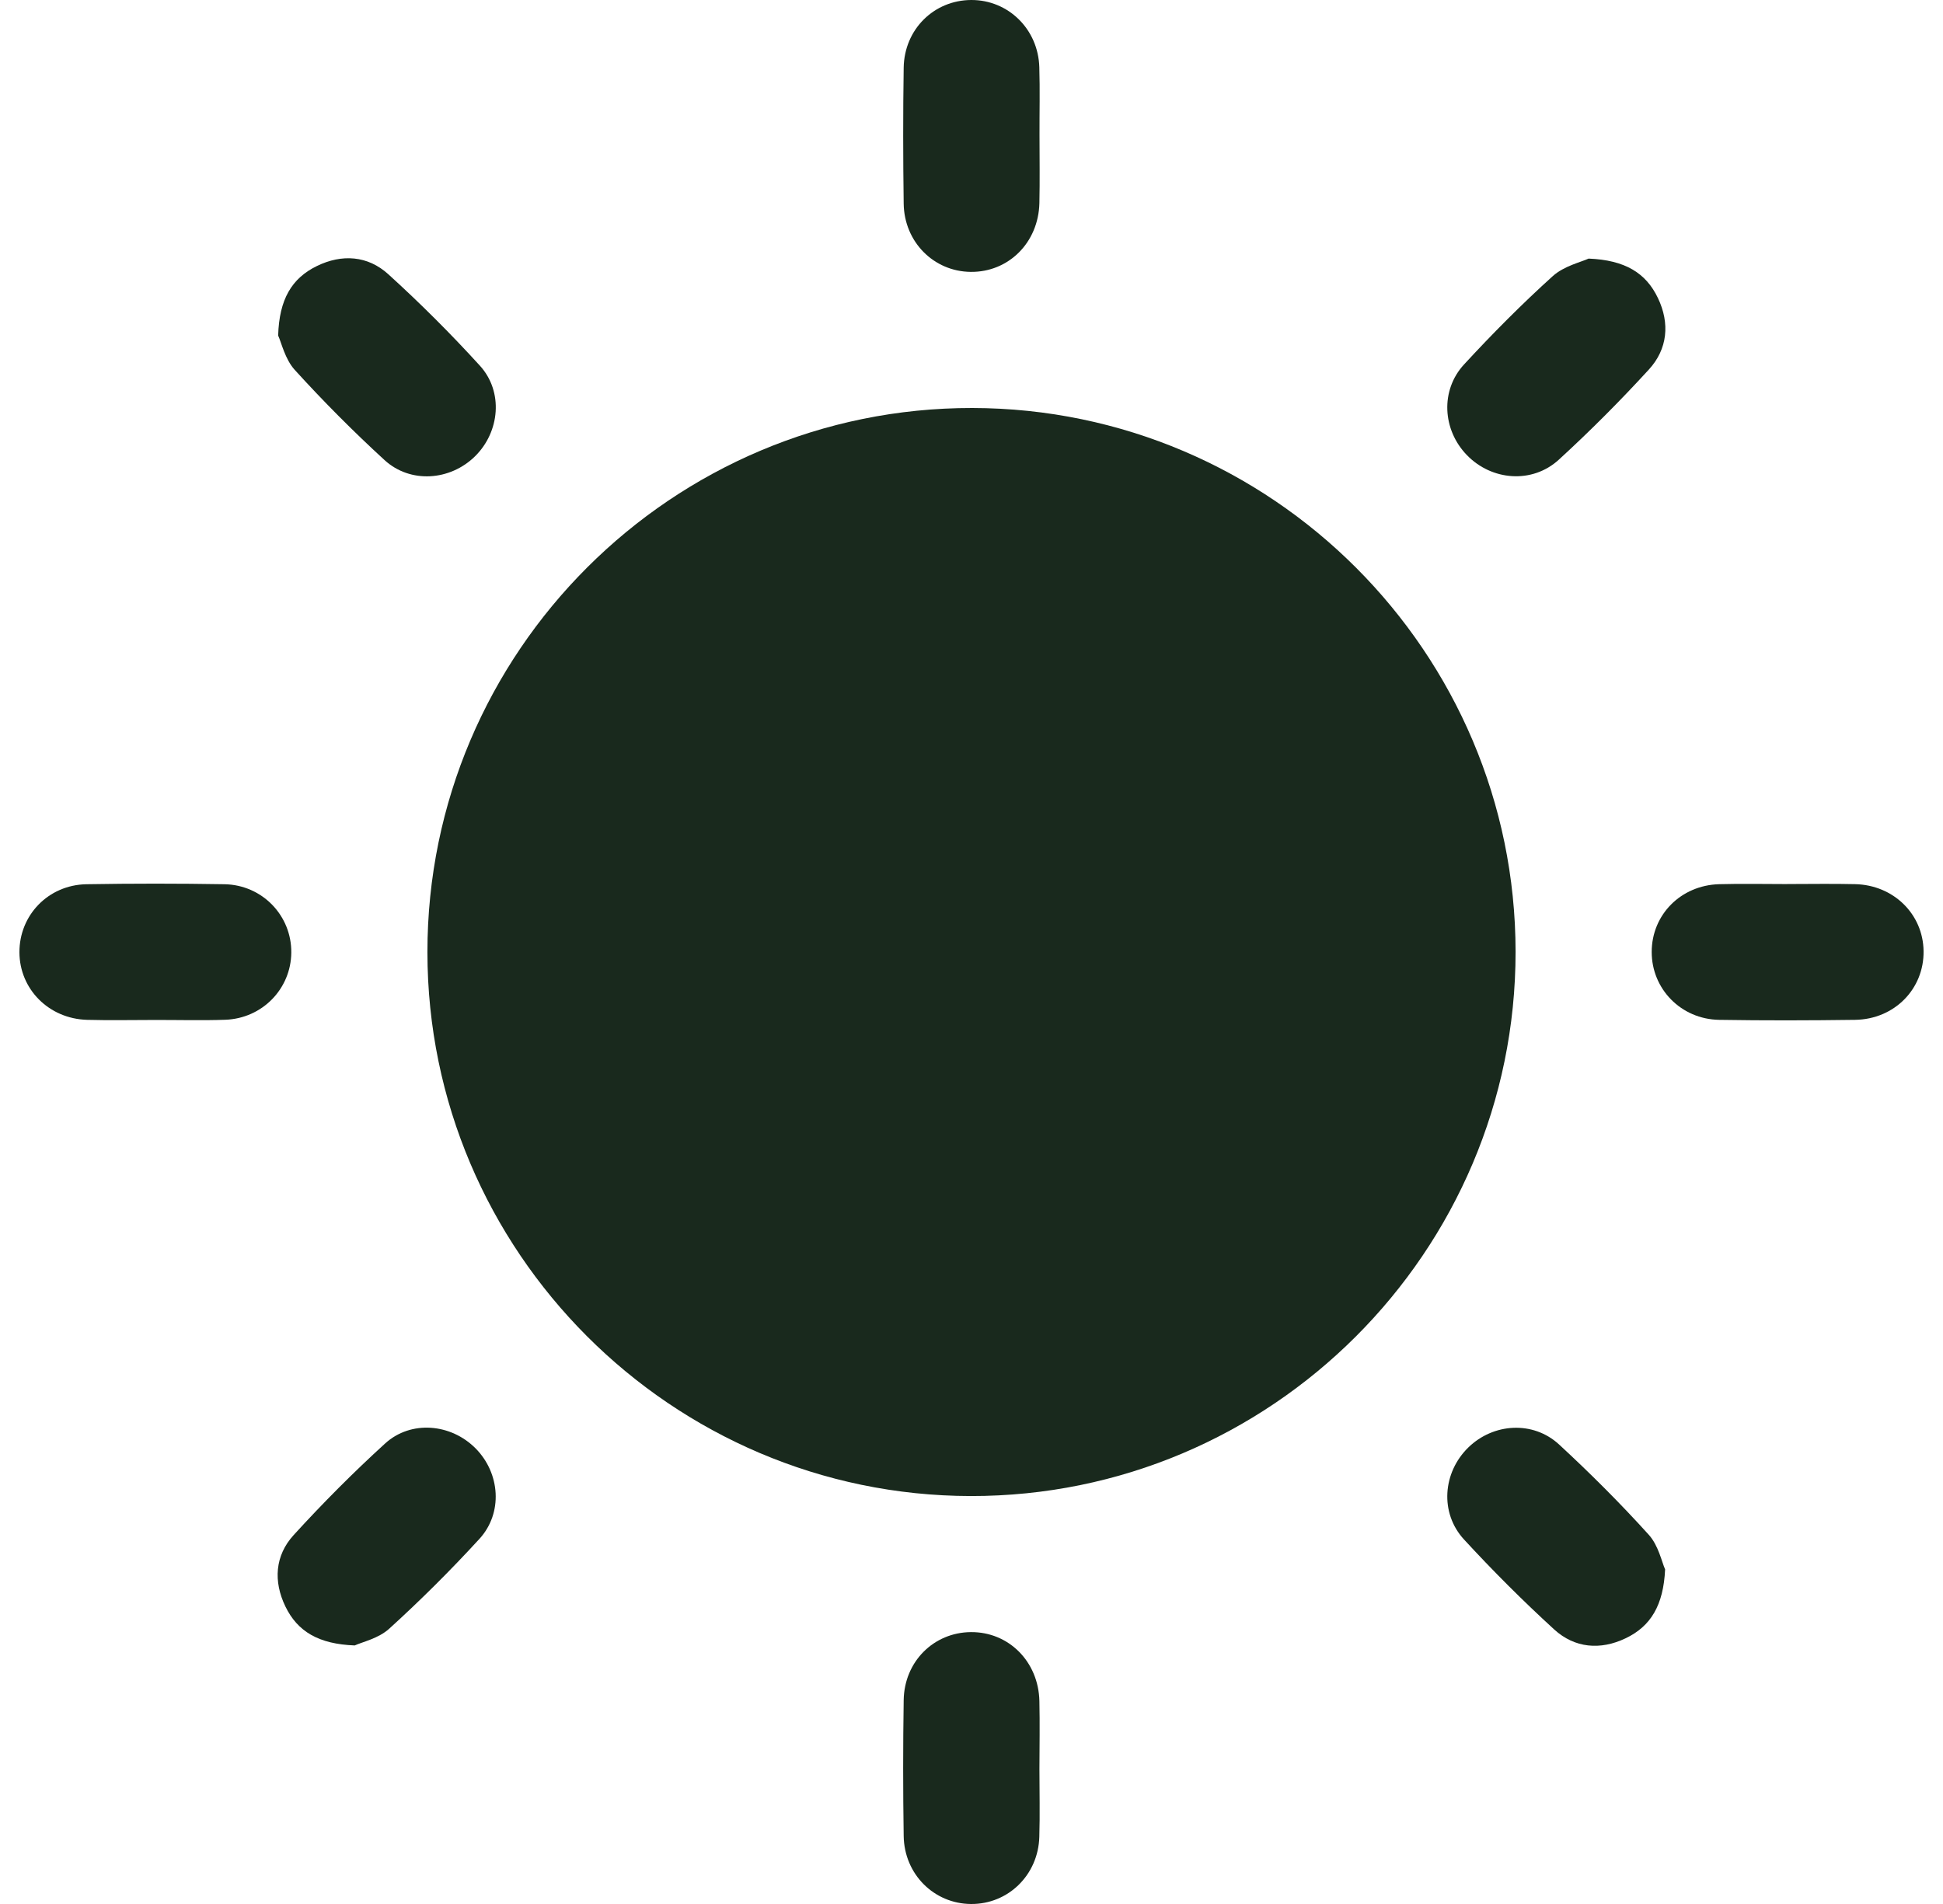 <svg width="50" height="49" viewBox="0 0 50 49" fill="none" xmlns="http://www.w3.org/2000/svg">
<g clip-path="url(#clip0_6_314)">
<path d="M39.001 24.493C39.005 32.217 32.702 38.513 24.979 38.501C17.279 38.489 11.002 32.205 10.999 24.505C10.996 16.78 17.297 10.489 25.021 10.5C32.724 10.511 38.996 16.789 39.001 24.493Z" fill="#19291D"/>
<path d="M26.75 3.478C26.75 4.061 26.76 4.644 26.747 5.227C26.723 6.244 25.953 7.008 24.979 6.997C24.029 6.987 23.268 6.227 23.255 5.24C23.239 4.074 23.237 2.907 23.255 1.741C23.271 0.752 24.037 0.004 24.992 -1.1469e-05C25.943 -0.004 26.716 0.748 26.745 1.728C26.763 2.311 26.748 2.894 26.75 3.477V3.478Z" fill="#19291D"/>
<path d="M3.993 26.249C3.41 26.249 2.828 26.262 2.245 26.246C1.26 26.22 0.504 25.459 0.5 24.509C0.496 23.553 1.241 22.774 2.224 22.756C3.408 22.736 4.592 22.736 5.777 22.756C6.753 22.774 7.506 23.567 7.496 24.517C7.487 25.447 6.75 26.21 5.796 26.244C5.196 26.265 4.594 26.248 3.993 26.249Z" fill="#19291D"/>
<path d="M45.989 22.751C46.572 22.751 47.155 22.74 47.738 22.754C48.727 22.776 49.487 23.525 49.5 24.474C49.515 25.449 48.751 26.232 47.736 26.246C46.571 26.262 45.405 26.265 44.239 26.246C43.257 26.229 42.503 25.45 42.504 24.499C42.504 23.542 43.252 22.783 44.24 22.755C44.823 22.739 45.406 22.752 45.989 22.752V22.751Z" fill="#19291D"/>
<path d="M26.748 45.528C26.748 46.111 26.763 46.695 26.745 47.276C26.715 48.258 25.94 49.007 24.988 49C24.038 48.994 23.27 48.236 23.255 47.251C23.237 46.086 23.237 44.919 23.255 43.753C23.27 42.761 24.028 42.011 24.983 42.003C25.956 41.994 26.725 42.761 26.747 43.778C26.76 44.36 26.75 44.943 26.748 45.526V45.528Z" fill="#19291D"/>
<path d="M7.158 8.636C7.184 7.703 7.509 7.161 8.153 6.847C8.799 6.531 9.465 6.577 9.994 7.059C10.815 7.805 11.604 8.592 12.351 9.413C12.957 10.08 12.864 11.112 12.225 11.742C11.585 12.373 10.561 12.45 9.895 11.84C9.09 11.102 8.317 10.325 7.583 9.517C7.334 9.241 7.243 8.82 7.158 8.636Z" fill="#19291D"/>
<path d="M40.88 6.655C41.819 6.693 42.357 7.025 42.665 7.672C42.975 8.322 42.914 8.983 42.431 9.51C41.694 10.315 40.921 11.091 40.116 11.828C39.43 12.458 38.384 12.372 37.746 11.71C37.12 11.063 37.059 10.046 37.676 9.378C38.403 8.59 39.163 7.824 39.959 7.105C40.249 6.844 40.684 6.746 40.88 6.655Z" fill="#19291D"/>
<path d="M9.129 42.346C8.203 42.311 7.659 41.991 7.345 41.345C7.031 40.698 7.075 40.033 7.557 39.505C8.305 38.685 9.091 37.895 9.911 37.148C10.577 36.542 11.607 36.636 12.24 37.276C12.871 37.914 12.948 38.938 12.336 39.605C11.598 40.41 10.822 41.183 10.015 41.916C9.738 42.168 9.318 42.258 9.128 42.346H9.129Z" fill="#19291D"/>
<path d="M42.849 40.389C42.806 41.312 42.48 41.854 41.832 42.162C41.182 42.473 40.522 42.416 39.994 41.934C39.189 41.198 38.413 40.422 37.674 39.619C37.044 38.934 37.126 37.892 37.787 37.249C38.43 36.624 39.449 36.557 40.119 37.173C40.921 37.914 41.697 38.688 42.428 39.497C42.678 39.773 42.763 40.197 42.849 40.389Z" fill="#19291D"/>
</g>
<defs>
<clipPath id="clip0_6_314">
<rect width="49" height="49" fill="white" transform="translate(0.5)"/>
</clipPath>
</defs>
</svg>
